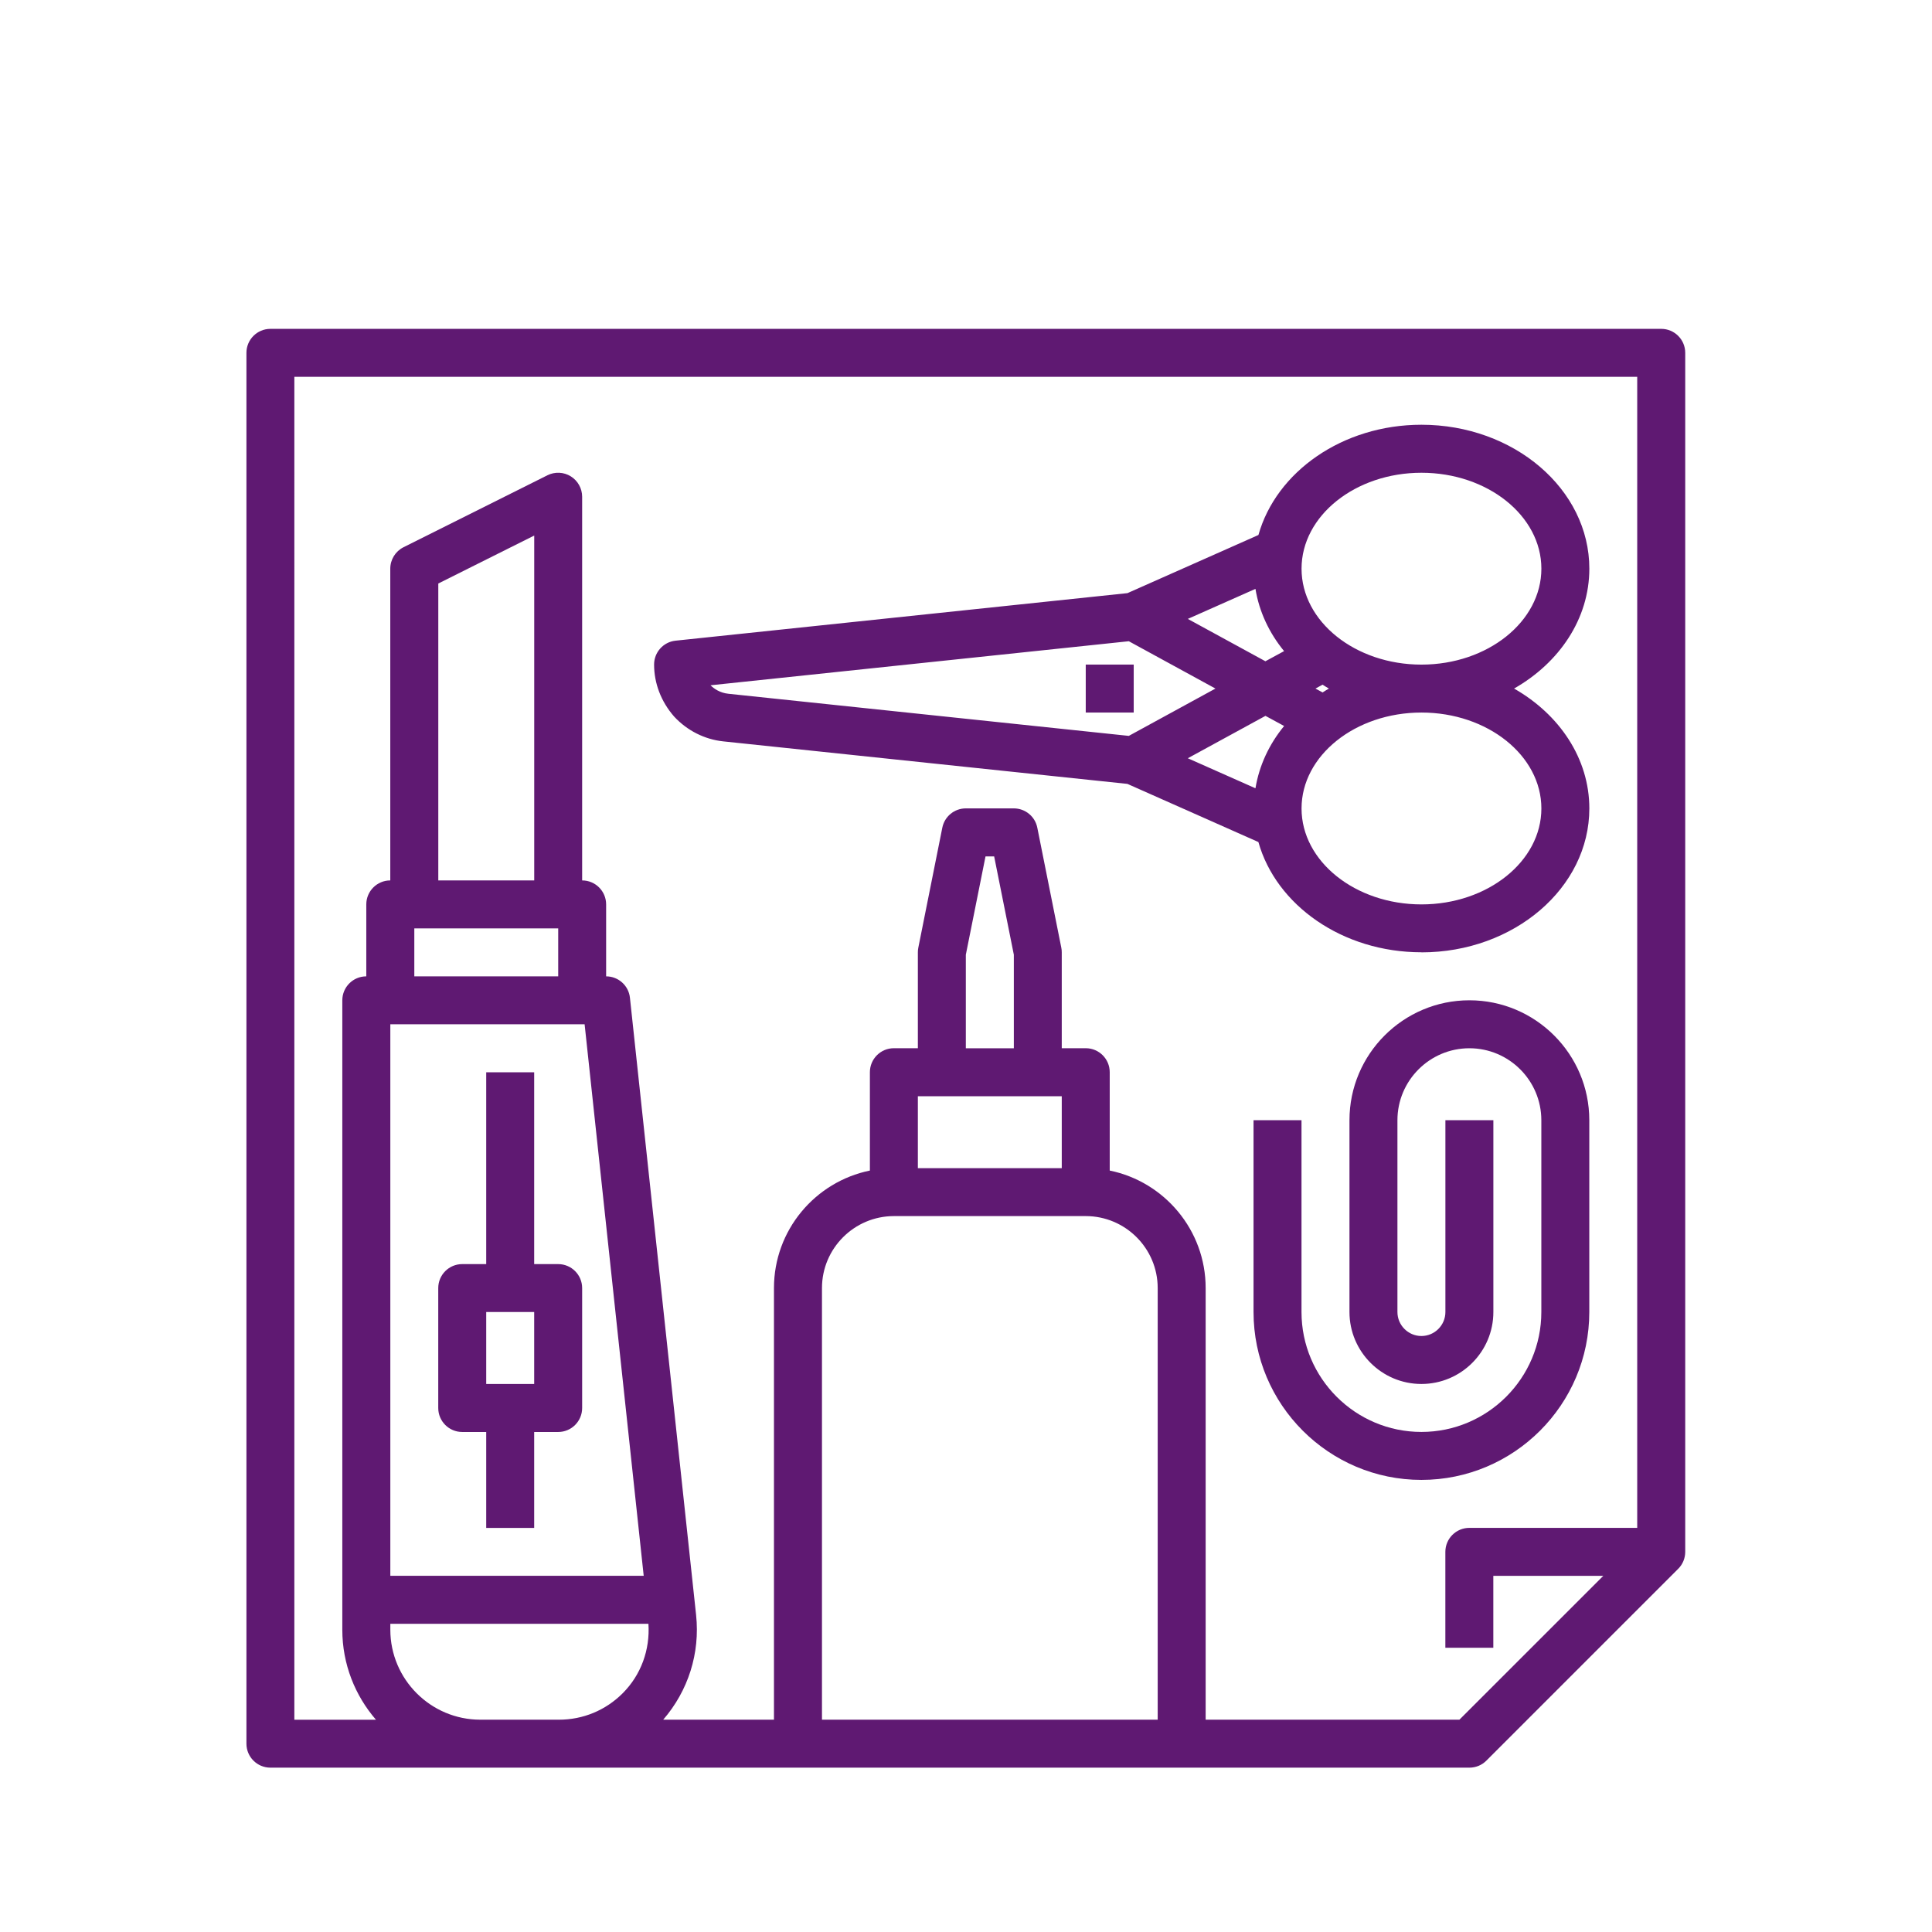 <?xml version='1.0' encoding='UTF-8'?>
<svg xmlns="http://www.w3.org/2000/svg" id="t" data-name="Bricoler décorer" viewBox="0 0 453.54 453.54">
  <defs>
    <style>
      .bu {
        fill: #5F1972;
        stroke-width: 0px;
      }
    </style>
  </defs>
  <path class="bu" d="M389.98,77.2H63.48c-3.11,0-5.63,2.52-5.63,5.63v326.5c0,3.11,2.52,5.63,5.63,5.63h281.47c1.49,0,2.93-.59,3.98-1.65l45.03-45.03c1.06-1.05,1.65-2.49,1.65-3.98V82.83c0-3.11-2.52-5.63-5.63-5.63ZM112.76,403.7c-11.65,0-21.13-9.48-21.13-21.13v-1.38h60.59c.4,6.08-1.73,12-6.06,16.32-3.99,3.99-9.3,6.19-14.94,6.19h-18.45ZM125.41,206.68h-22.52v-69.7l22.52-11.26v80.96ZM97.26,217.94h33.78v11.26h-33.78v-11.26ZM91.63,240.45h45.61l13.87,129.47h-59.48v-129.47ZM192.96,403.7v-101.33c0-9.31,7.58-16.89,16.89-16.89h45.03c9.31,0,16.89,7.58,16.89,16.89v101.33h-78.81ZM237.99,246.08h-11.26v-21.96l4.62-23.07h2.03l4.62,23.07v21.96ZM221.1,257.34h28.15v16.89h-33.78v-16.89h5.63ZM342.62,403.7h-59.59v-101.33c0-13.59-9.69-24.96-22.52-27.58v-23.09c0-3.11-2.52-5.63-5.63-5.63h-5.63v-22.52c0-.37-.03-.74-.11-1.1l-5.63-28.15c-.52-2.63-2.83-4.53-5.52-4.53h-11.26c-2.68,0-4.99,1.89-5.52,4.53l-5.63,28.15c-.08.37-.11.73-.11,1.1v22.52h-5.63c-3.11,0-5.63,2.52-5.63,5.63v23.09c-12.83,2.62-22.52,13.98-22.52,27.58v101.33h-26c5.86-6.77,8.68-15.59,7.72-24.58l-15.53-144.89c-.3-2.87-2.72-5.03-5.59-5.03v-16.89c0-3.11-2.52-5.63-5.63-5.63v-90.07c0-1.95-1.01-3.76-2.67-4.79-1.66-1.03-3.73-1.12-5.48-.25l-33.78,16.89c-1.91.96-3.11,2.91-3.11,5.04v73.18c-3.11,0-5.63,2.52-5.63,5.63v16.89c-3.11,0-5.63,2.52-5.63,5.63v147.75c0,8.08,2.99,15.45,7.9,21.13h-19.16V88.46h315.24v270.21h-39.41c-3.11,0-5.63,2.52-5.63,5.63v22.52h11.26v-16.89h25.82l-33.78,33.77Z"/>
  <path class="bu" d="M131.03,296.75h-5.63v-45.03h-11.26v45.03h-5.63c-3.11,0-5.63,2.52-5.63,5.63v28.15c0,3.11,2.52,5.63,5.63,5.63h5.63v22.52h11.26v-22.52h5.63c3.11,0,5.63-2.52,5.63-5.63v-28.15c0-3.11-2.52-5.63-5.63-5.63ZM125.4,324.89h-11.26v-16.89h11.26v16.89Z"/>
  <path class="bu" d="M373.09,308v-45.03c0-15.52-12.63-28.15-28.15-28.15s-28.15,12.63-28.15,28.15v45.03c0,9.31,7.58,16.89,16.89,16.89s16.89-7.58,16.89-16.89v-45.03h-11.26v45.03c0,3.1-2.53,5.63-5.63,5.63s-5.63-2.53-5.63-5.63v-45.03c0-9.31,7.58-16.89,16.89-16.89s16.89,7.58,16.89,16.89v45.03c0,15.52-12.63,28.15-28.15,28.15s-28.15-12.63-28.15-28.15v-45.03h-11.26v45.03c0,21.73,17.68,39.41,39.41,39.41s39.41-17.68,39.41-39.41Z"/>
  <path class="bu" d="M333.69,223.57c21.73,0,39.41-15.15,39.41-33.78,0-11.74-7.03-22.09-17.67-28.15,10.64-6.06,17.67-16.4,17.67-28.15,0-18.63-17.68-33.78-39.41-33.78-18.55,0-34.11,11.06-38.27,25.88l-30.75,13.65-106.08,11.16c-2.86.3-5.04,2.72-5.04,5.6,0,4.4,1.63,8.7,4.7,12.21,3.05,3.29,7.15,5.37,11.54,5.83l94.87,9.98,30.75,13.65c4.17,14.83,19.73,25.88,38.27,25.88h0ZM297.07,155.24l-18.23-9.95,15.88-7.05c.88,5.38,3.23,10.35,6.72,14.61l-4.38,2.38ZM310.48,160.73c.49.31.97.63,1.48.91-.51.29-.99.6-1.48.91l-1.67-.91,1.67-.91ZM301.44,170.44c-3.49,4.25-5.83,9.23-6.72,14.61l-15.88-7.05,18.23-9.95,4.38,2.38ZM361.84,189.79c0,12.42-12.63,22.52-28.15,22.52s-28.15-10.1-28.15-22.52,12.63-22.52,28.15-22.52,28.15,10.1,28.15,22.52ZM333.69,110.98c15.52,0,28.15,10.1,28.15,22.52s-12.63,22.52-28.15,22.52-28.15-10.1-28.15-22.52,12.63-22.52,28.15-22.52ZM166.8,160.87l98.19-10.34,20.34,11.11-20.34,11.11-94.01-9.89c-2-.21-3.4-1.21-4.18-1.99h0Z"/>
  <path class="bu" d="M254.88,156.01h11.26v11.26h-11.26v-11.26Z"/>
</svg>
